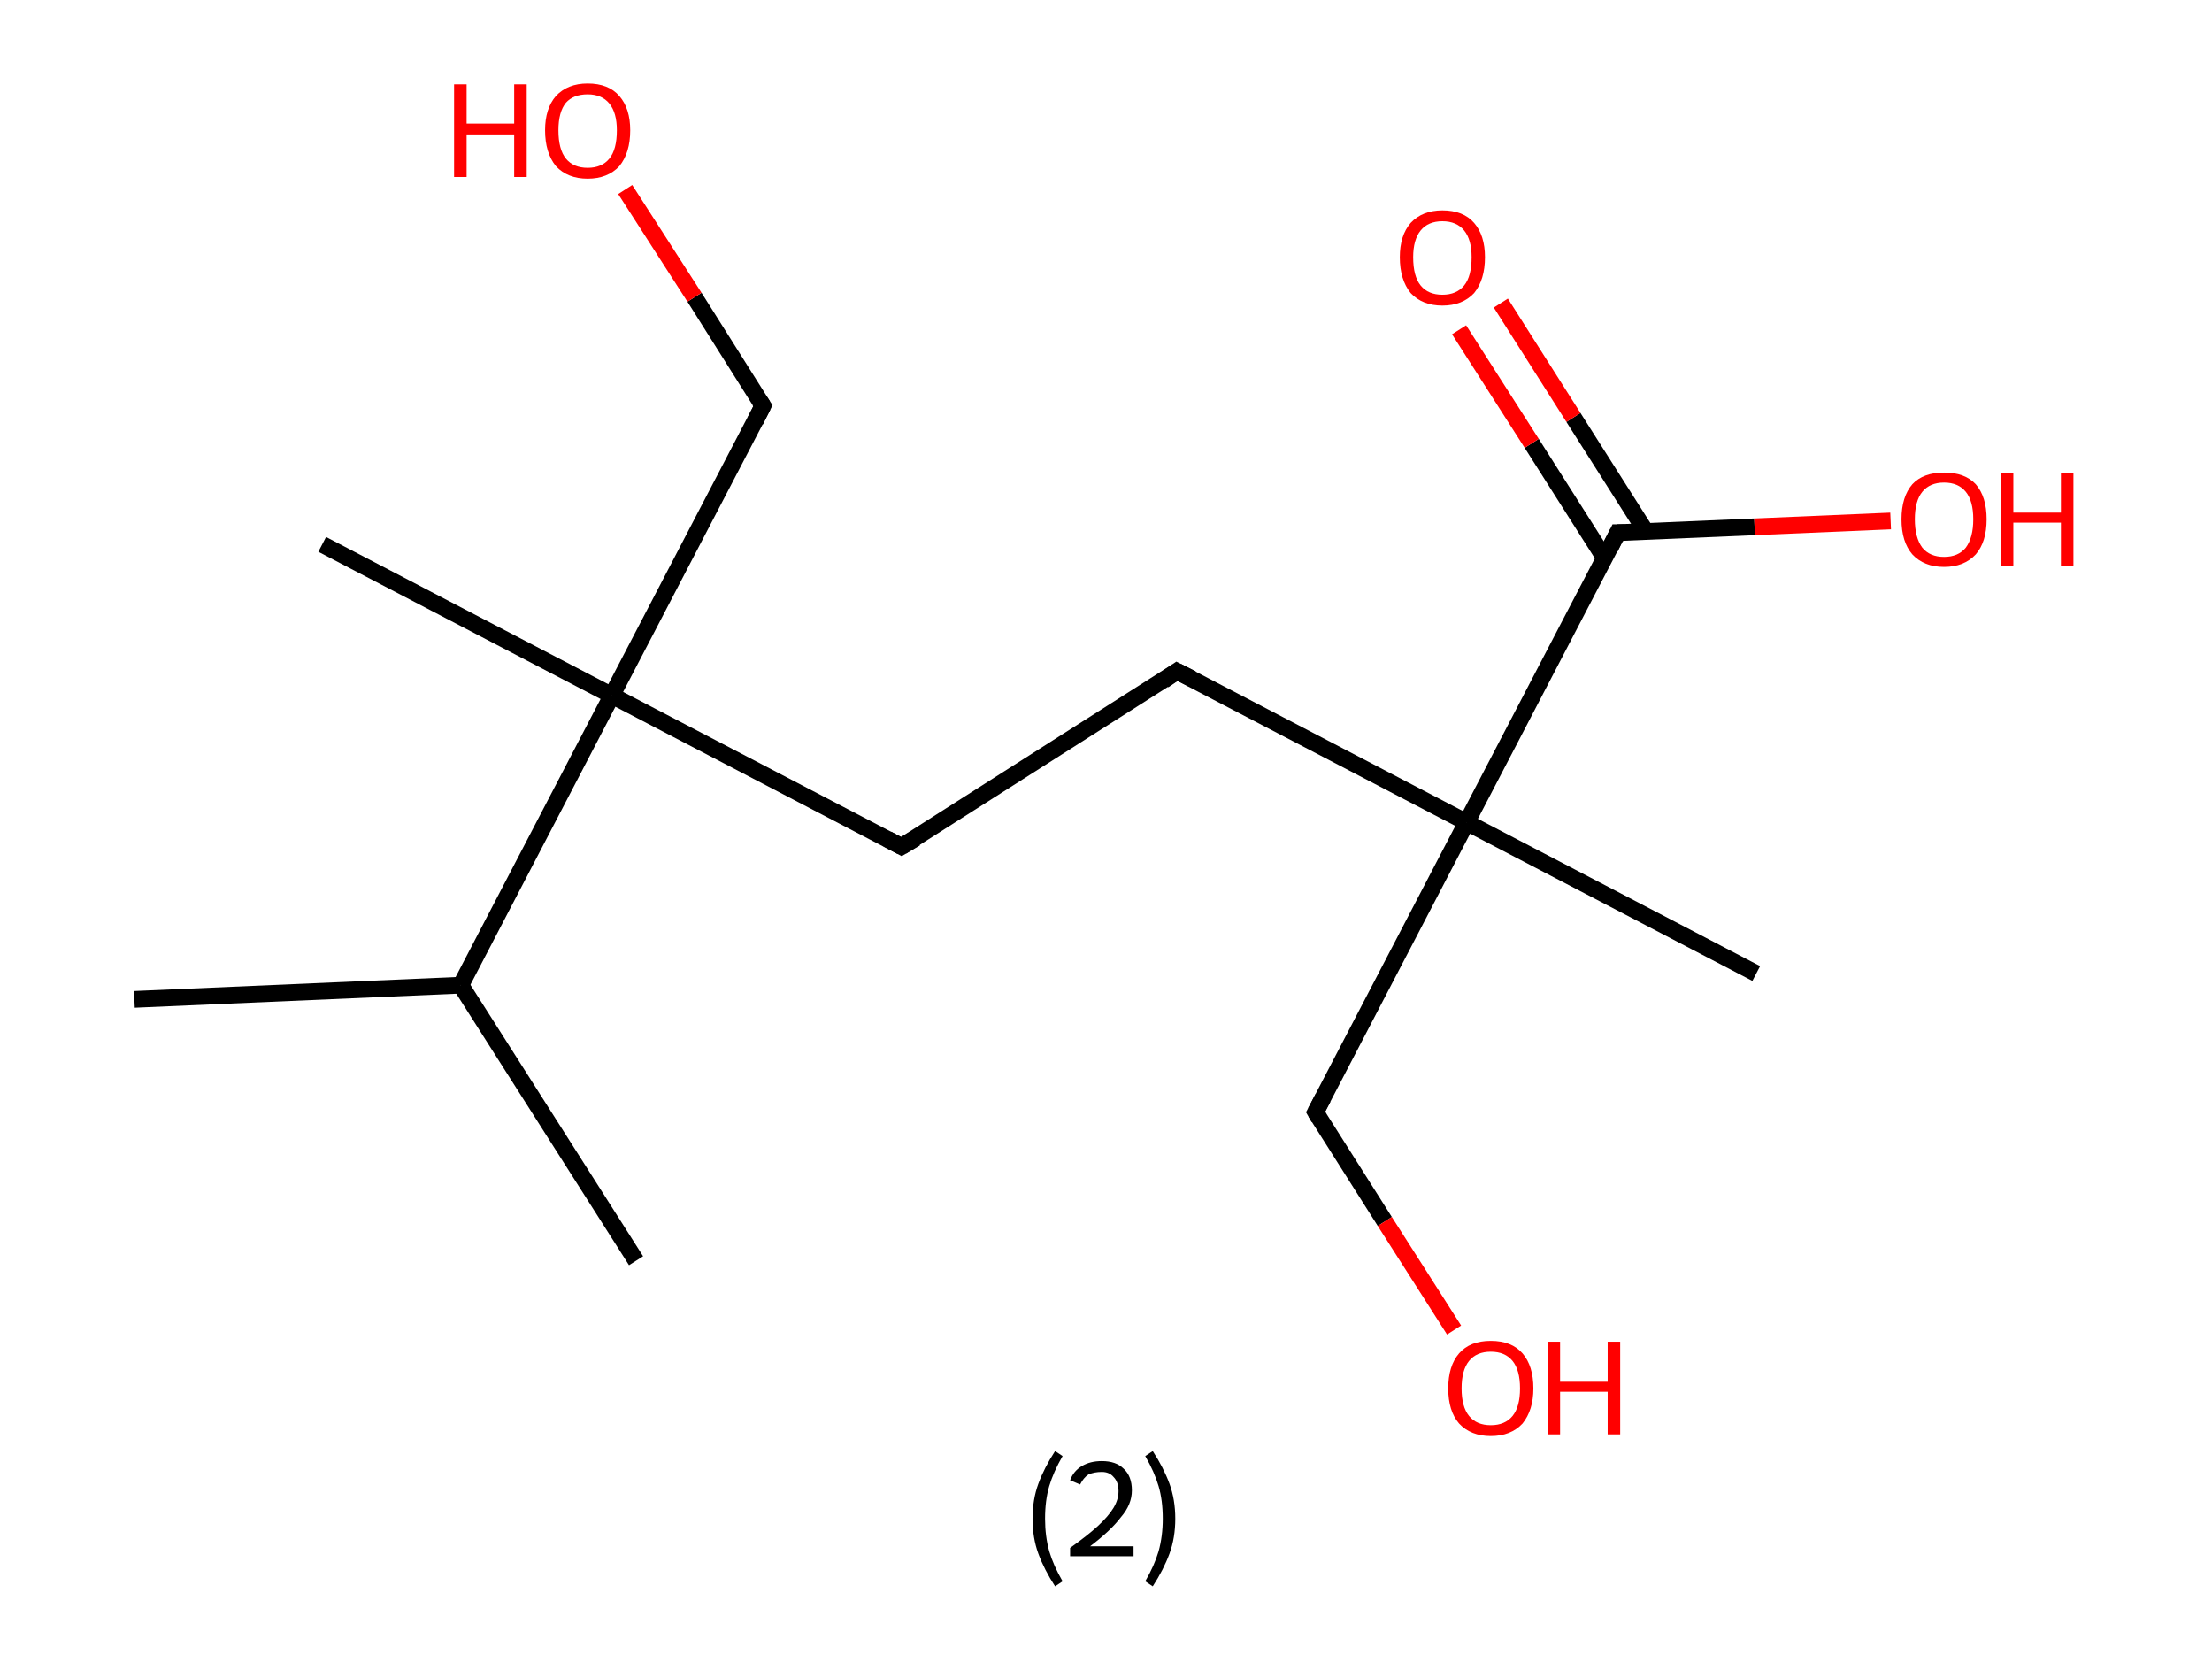 <?xml version='1.0' encoding='ASCII' standalone='yes'?>
<svg xmlns="http://www.w3.org/2000/svg" xmlns:rdkit="http://www.rdkit.org/xml" xmlns:xlink="http://www.w3.org/1999/xlink" version="1.1" baseProfile="full" xml:space="preserve" width="265px" height="200px" viewBox="0 0 265 200">
<!-- END OF HEADER -->
<rect style="opacity:1.0;fill:#FFFFFF;stroke:none" width="265.0" height="200.0" x="0.0" y="0.0"> </rect>
<path class="bond-0 atom-0 atom-1" d="M 16.1,119.7 L 55.2,118.0" style="fill:none;fill-rule:evenodd;stroke:#000000;stroke-width:2.0px;stroke-linecap:butt;stroke-linejoin:miter;stroke-opacity:1"/>
<path class="bond-1 atom-1 atom-2" d="M 55.2,118.0 L 76.2,151.0" style="fill:none;fill-rule:evenodd;stroke:#000000;stroke-width:2.0px;stroke-linecap:butt;stroke-linejoin:miter;stroke-opacity:1"/>
<path class="bond-2 atom-1 atom-3" d="M 55.2,118.0 L 73.3,83.3" style="fill:none;fill-rule:evenodd;stroke:#000000;stroke-width:2.0px;stroke-linecap:butt;stroke-linejoin:miter;stroke-opacity:1"/>
<path class="bond-3 atom-3 atom-4" d="M 73.3,83.3 L 38.6,65.2" style="fill:none;fill-rule:evenodd;stroke:#000000;stroke-width:2.0px;stroke-linecap:butt;stroke-linejoin:miter;stroke-opacity:1"/>
<path class="bond-4 atom-3 atom-5" d="M 73.3,83.3 L 91.4,48.6" style="fill:none;fill-rule:evenodd;stroke:#000000;stroke-width:2.0px;stroke-linecap:butt;stroke-linejoin:miter;stroke-opacity:1"/>
<path class="bond-5 atom-5 atom-6" d="M 91.4,48.6 L 83.2,35.6" style="fill:none;fill-rule:evenodd;stroke:#000000;stroke-width:2.0px;stroke-linecap:butt;stroke-linejoin:miter;stroke-opacity:1"/>
<path class="bond-5 atom-5 atom-6" d="M 83.2,35.6 L 74.9,22.7" style="fill:none;fill-rule:evenodd;stroke:#FF0000;stroke-width:2.0px;stroke-linecap:butt;stroke-linejoin:miter;stroke-opacity:1"/>
<path class="bond-6 atom-3 atom-7" d="M 73.3,83.3 L 108.0,101.4" style="fill:none;fill-rule:evenodd;stroke:#000000;stroke-width:2.0px;stroke-linecap:butt;stroke-linejoin:miter;stroke-opacity:1"/>
<path class="bond-7 atom-7 atom-8" d="M 108.0,101.4 L 141.0,80.4" style="fill:none;fill-rule:evenodd;stroke:#000000;stroke-width:2.0px;stroke-linecap:butt;stroke-linejoin:miter;stroke-opacity:1"/>
<path class="bond-8 atom-8 atom-9" d="M 141.0,80.4 L 175.7,98.5" style="fill:none;fill-rule:evenodd;stroke:#000000;stroke-width:2.0px;stroke-linecap:butt;stroke-linejoin:miter;stroke-opacity:1"/>
<path class="bond-9 atom-9 atom-10" d="M 175.7,98.5 L 210.4,116.6" style="fill:none;fill-rule:evenodd;stroke:#000000;stroke-width:2.0px;stroke-linecap:butt;stroke-linejoin:miter;stroke-opacity:1"/>
<path class="bond-10 atom-9 atom-11" d="M 175.7,98.5 L 157.6,133.2" style="fill:none;fill-rule:evenodd;stroke:#000000;stroke-width:2.0px;stroke-linecap:butt;stroke-linejoin:miter;stroke-opacity:1"/>
<path class="bond-11 atom-11 atom-12" d="M 157.6,133.2 L 165.9,146.3" style="fill:none;fill-rule:evenodd;stroke:#000000;stroke-width:2.0px;stroke-linecap:butt;stroke-linejoin:miter;stroke-opacity:1"/>
<path class="bond-11 atom-11 atom-12" d="M 165.9,146.3 L 174.2,159.3" style="fill:none;fill-rule:evenodd;stroke:#FF0000;stroke-width:2.0px;stroke-linecap:butt;stroke-linejoin:miter;stroke-opacity:1"/>
<path class="bond-12 atom-9 atom-13" d="M 175.7,98.5 L 193.8,63.8" style="fill:none;fill-rule:evenodd;stroke:#000000;stroke-width:2.0px;stroke-linecap:butt;stroke-linejoin:miter;stroke-opacity:1"/>
<path class="bond-13 atom-13 atom-14" d="M 197.2,63.7 L 188.5,50.0" style="fill:none;fill-rule:evenodd;stroke:#000000;stroke-width:2.0px;stroke-linecap:butt;stroke-linejoin:miter;stroke-opacity:1"/>
<path class="bond-13 atom-13 atom-14" d="M 188.5,50.0 L 179.8,36.3" style="fill:none;fill-rule:evenodd;stroke:#FF0000;stroke-width:2.0px;stroke-linecap:butt;stroke-linejoin:miter;stroke-opacity:1"/>
<path class="bond-13 atom-13 atom-14" d="M 192.2,66.8 L 183.5,53.1" style="fill:none;fill-rule:evenodd;stroke:#000000;stroke-width:2.0px;stroke-linecap:butt;stroke-linejoin:miter;stroke-opacity:1"/>
<path class="bond-13 atom-13 atom-14" d="M 183.5,53.1 L 174.8,39.5" style="fill:none;fill-rule:evenodd;stroke:#FF0000;stroke-width:2.0px;stroke-linecap:butt;stroke-linejoin:miter;stroke-opacity:1"/>
<path class="bond-14 atom-13 atom-15" d="M 193.8,63.8 L 210.2,63.1" style="fill:none;fill-rule:evenodd;stroke:#000000;stroke-width:2.0px;stroke-linecap:butt;stroke-linejoin:miter;stroke-opacity:1"/>
<path class="bond-14 atom-13 atom-15" d="M 210.2,63.1 L 226.5,62.4" style="fill:none;fill-rule:evenodd;stroke:#FF0000;stroke-width:2.0px;stroke-linecap:butt;stroke-linejoin:miter;stroke-opacity:1"/>
<path d="M 90.5,50.4 L 91.4,48.6 L 91.0,48.0" style="fill:none;stroke:#000000;stroke-width:2.0px;stroke-linecap:butt;stroke-linejoin:miter;stroke-opacity:1;"/>
<path d="M 106.3,100.5 L 108.0,101.4 L 109.7,100.4" style="fill:none;stroke:#000000;stroke-width:2.0px;stroke-linecap:butt;stroke-linejoin:miter;stroke-opacity:1;"/>
<path d="M 139.4,81.5 L 141.0,80.4 L 142.8,81.3" style="fill:none;stroke:#000000;stroke-width:2.0px;stroke-linecap:butt;stroke-linejoin:miter;stroke-opacity:1;"/>
<path d="M 158.5,131.5 L 157.6,133.2 L 158.0,133.9" style="fill:none;stroke:#000000;stroke-width:2.0px;stroke-linecap:butt;stroke-linejoin:miter;stroke-opacity:1;"/>
<path d="M 192.9,65.6 L 193.8,63.8 L 194.6,63.8" style="fill:none;stroke:#000000;stroke-width:2.0px;stroke-linecap:butt;stroke-linejoin:miter;stroke-opacity:1;"/>
<path class="atom-6" d="M 54.4 10.1 L 55.9 10.1 L 55.9 14.8 L 61.6 14.8 L 61.6 10.1 L 63.1 10.1 L 63.1 21.2 L 61.6 21.2 L 61.6 16.1 L 55.9 16.1 L 55.9 21.2 L 54.4 21.2 L 54.4 10.1 " fill="#FF0000"/>
<path class="atom-6" d="M 65.3 15.6 Q 65.3 13.0, 66.6 11.5 Q 68.0 10.0, 70.4 10.0 Q 72.9 10.0, 74.2 11.5 Q 75.5 13.0, 75.5 15.6 Q 75.5 18.3, 74.2 19.9 Q 72.8 21.4, 70.4 21.4 Q 68.0 21.4, 66.6 19.9 Q 65.3 18.3, 65.3 15.6 M 70.4 20.1 Q 72.1 20.1, 73.0 19.0 Q 73.9 17.9, 73.9 15.6 Q 73.9 13.5, 73.0 12.4 Q 72.1 11.3, 70.4 11.3 Q 68.7 11.3, 67.8 12.3 Q 66.9 13.4, 66.9 15.6 Q 66.9 17.9, 67.8 19.0 Q 68.7 20.1, 70.4 20.1 " fill="#FF0000"/>
<path class="atom-12" d="M 173.5 166.3 Q 173.5 163.6, 174.8 162.1 Q 176.1 160.6, 178.6 160.6 Q 181.1 160.6, 182.4 162.1 Q 183.7 163.6, 183.7 166.3 Q 183.7 168.9, 182.4 170.5 Q 181.0 172.0, 178.6 172.0 Q 176.2 172.0, 174.8 170.5 Q 173.5 169.0, 173.5 166.3 M 178.6 170.7 Q 180.3 170.7, 181.2 169.6 Q 182.1 168.5, 182.1 166.3 Q 182.1 164.1, 181.2 163.0 Q 180.3 161.9, 178.6 161.9 Q 176.9 161.9, 176.0 163.0 Q 175.1 164.1, 175.1 166.3 Q 175.1 168.5, 176.0 169.6 Q 176.9 170.7, 178.6 170.7 " fill="#FF0000"/>
<path class="atom-12" d="M 185.4 160.7 L 186.9 160.7 L 186.9 165.5 L 192.6 165.5 L 192.6 160.7 L 194.1 160.7 L 194.1 171.8 L 192.6 171.8 L 192.6 166.7 L 186.9 166.7 L 186.9 171.8 L 185.4 171.8 L 185.4 160.7 " fill="#FF0000"/>
<path class="atom-14" d="M 167.7 30.8 Q 167.7 28.2, 169.0 26.7 Q 170.4 25.2, 172.8 25.2 Q 175.3 25.2, 176.6 26.7 Q 177.9 28.2, 177.9 30.8 Q 177.9 33.5, 176.6 35.1 Q 175.2 36.6, 172.8 36.6 Q 170.4 36.6, 169.0 35.1 Q 167.7 33.5, 167.7 30.8 M 172.8 35.3 Q 174.5 35.3, 175.4 34.2 Q 176.3 33.1, 176.3 30.8 Q 176.3 28.7, 175.4 27.6 Q 174.5 26.5, 172.8 26.5 Q 171.1 26.5, 170.2 27.6 Q 169.3 28.7, 169.3 30.8 Q 169.3 33.1, 170.2 34.2 Q 171.1 35.3, 172.8 35.3 " fill="#FF0000"/>
<path class="atom-15" d="M 227.8 62.2 Q 227.8 59.5, 229.1 58.0 Q 230.4 56.6, 232.9 56.6 Q 235.4 56.6, 236.7 58.0 Q 238.0 59.5, 238.0 62.2 Q 238.0 64.9, 236.7 66.4 Q 235.3 67.9, 232.9 67.9 Q 230.5 67.9, 229.1 66.4 Q 227.8 64.9, 227.8 62.2 M 232.9 66.7 Q 234.6 66.7, 235.5 65.6 Q 236.4 64.4, 236.4 62.2 Q 236.4 60.0, 235.5 58.9 Q 234.6 57.8, 232.9 57.8 Q 231.2 57.8, 230.3 58.9 Q 229.4 60.0, 229.4 62.2 Q 229.4 64.4, 230.3 65.6 Q 231.2 66.7, 232.9 66.7 " fill="#FF0000"/>
<path class="atom-15" d="M 239.7 56.7 L 241.2 56.7 L 241.2 61.4 L 246.9 61.4 L 246.9 56.7 L 248.4 56.7 L 248.4 67.8 L 246.9 67.8 L 246.9 62.6 L 241.2 62.6 L 241.2 67.8 L 239.7 67.8 L 239.7 56.7 " fill="#FF0000"/>
<path class="legend" d="M 123.7 181.9 Q 123.7 179.6, 124.4 177.7 Q 125.1 175.8, 126.4 173.8 L 127.3 174.4 Q 126.2 176.3, 125.7 178.0 Q 125.2 179.7, 125.2 181.9 Q 125.2 184.0, 125.7 185.8 Q 126.2 187.5, 127.3 189.4 L 126.4 190.0 Q 125.1 188.0, 124.4 186.1 Q 123.7 184.2, 123.7 181.9 " fill="#000000"/>
<path class="legend" d="M 128.2 177.3 Q 128.6 176.2, 129.6 175.6 Q 130.6 175.0, 132.0 175.0 Q 133.7 175.0, 134.6 175.9 Q 135.6 176.8, 135.6 178.5 Q 135.6 180.2, 134.3 181.7 Q 133.1 183.3, 130.6 185.2 L 135.8 185.2 L 135.8 186.4 L 128.2 186.4 L 128.2 185.4 Q 130.3 183.9, 131.5 182.8 Q 132.8 181.6, 133.4 180.6 Q 134.0 179.6, 134.0 178.6 Q 134.0 177.5, 133.4 176.9 Q 132.9 176.3, 132.0 176.3 Q 131.1 176.3, 130.4 176.6 Q 129.8 177.0, 129.4 177.8 L 128.2 177.3 " fill="#000000"/>
<path class="legend" d="M 140.8 181.9 Q 140.8 184.2, 140.1 186.1 Q 139.4 188.0, 138.1 190.0 L 137.2 189.4 Q 138.3 187.5, 138.8 185.8 Q 139.3 184.0, 139.3 181.9 Q 139.3 179.7, 138.8 178.0 Q 138.3 176.3, 137.2 174.4 L 138.1 173.8 Q 139.4 175.8, 140.1 177.7 Q 140.8 179.6, 140.8 181.9 " fill="#000000"/>
</svg>
